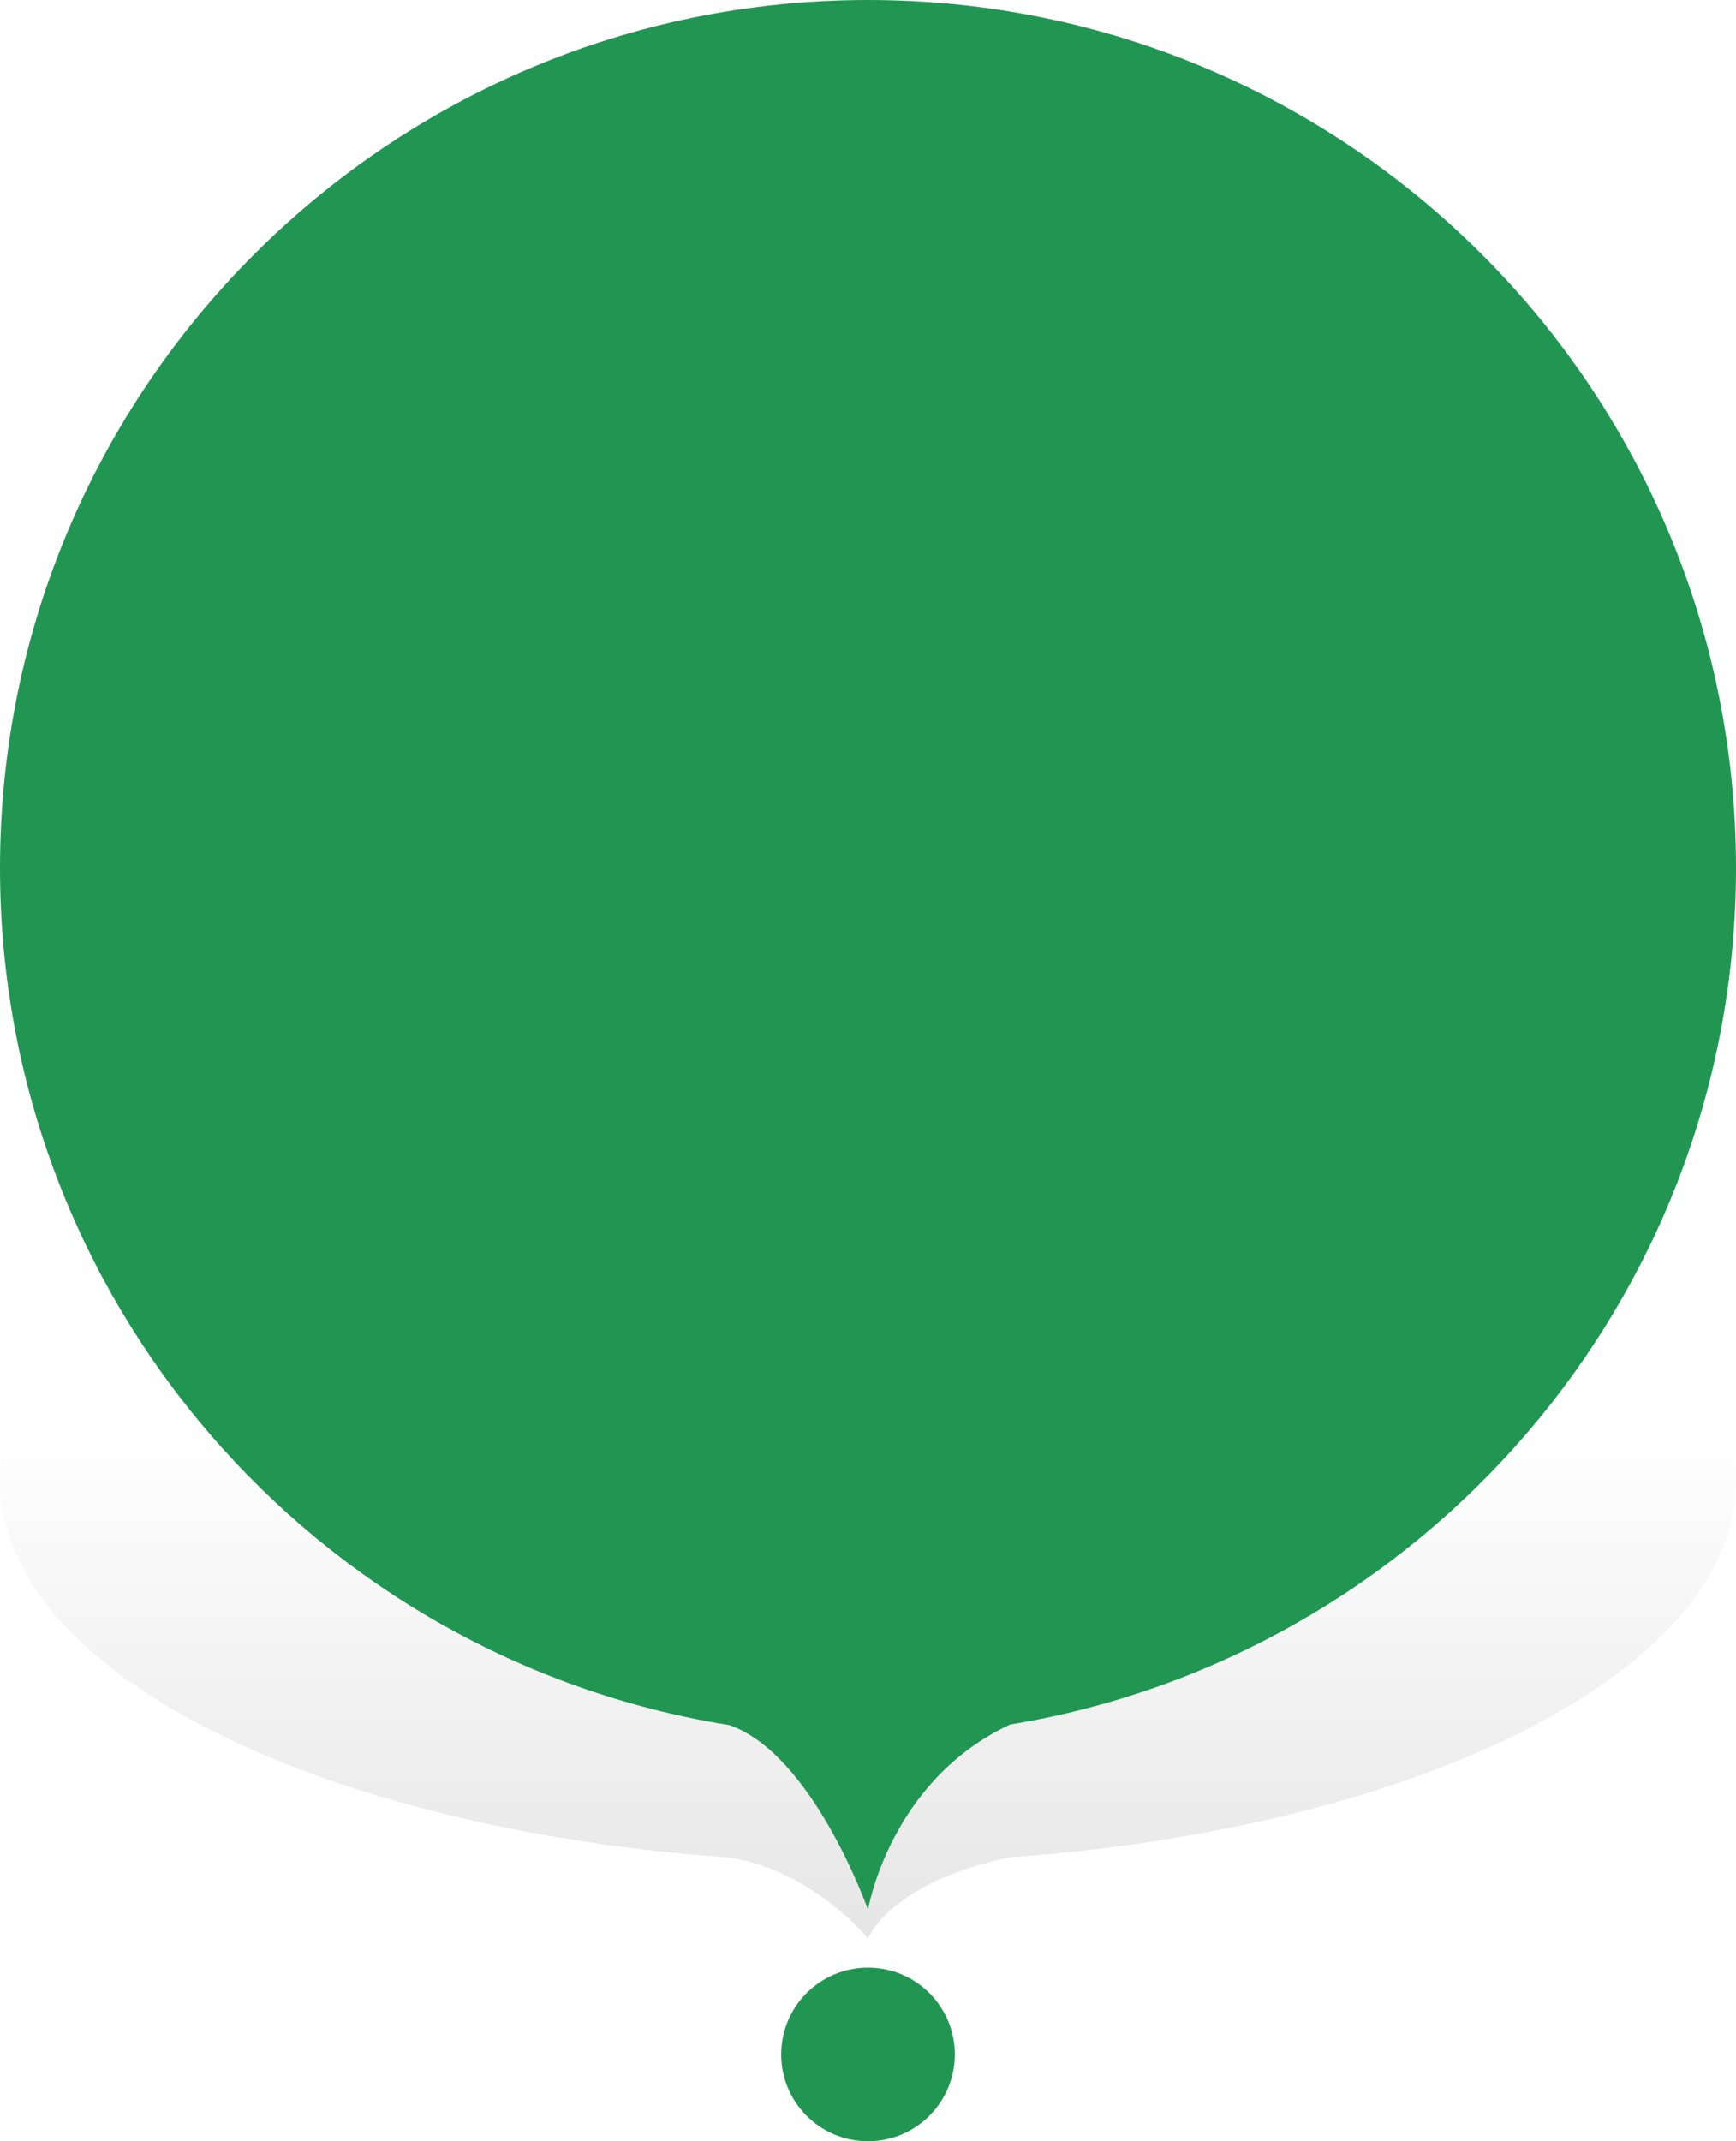<svg width="60" height="74" viewBox="0 0 60 74" version="1.1" xmlns="http://www.w3.org/2000/svg" xmlns:xlink="http://www.w3.org/1999/xlink">
<title>Pin</title>
<desc>Created using Figma</desc>
<g id="Canvas" transform="translate(2088 9301)">
<g id="Pin">
<g id="Dot">
<use xlink:href="#path0_fill" transform="translate(-2061 -9233)" fill="#219653"/>
</g>
<g id="Shadow">
<use xlink:href="#path1_fill" transform="translate(-2088 -9263)" fill="url(#paint1_linear)" fill-opacity="0.3"/>
</g>
<g id="Oval">
<use xlink:href="#path2_fill" transform="translate(-2088 -9301)" fill="#219653"/>
</g>
</g>
</g>
<defs>
<linearGradient id="paint1_linear" x1="0" y1="0" x2="1" y2="0" gradientUnits="userSpaceOnUse" gradientTransform="matrix(0 53.303 -110.282 0 30 11.902)">
<stop offset="0" stop-color="#000000" stop-opacity="0.01"/>
<stop offset="1"/>
</linearGradient>
<path id="path0_fill" fill-rule="evenodd" d="M 3 6C 4.657 6 6 4.657 6 3C 6 1.343 4.657 0 3 0C 1.343 0 0 1.343 0 3C 0 4.657 1.343 6 3 6Z"/>
<path id="path1_fill" fill-rule="evenodd" d="M 34.908 26.188C 49.142 25.159 60 19.727 60 13.182C 60 5.902 46.569 0 30 0C 13.431 0 0 5.902 0 13.182C 0 19.747 10.921 25.19 25.216 26.197C 28.106 26.643 30 29 30 29C 30 29 30.747 27.041 34.908 26.188Z"/>
<path id="path2_fill" fill-rule="evenodd" d="M 34.91 59.6C 49.143 57.257 60 44.896 60 30C 60 13.432 46.569 0 30 0C 13.431 0 0 13.432 0 30C 0 44.939 10.92 57.328 25.213 59.62C 28.105 60.633 30 66 30 66C 30 66 30.747 61.542 34.91 59.6Z"/>
</defs>
</svg>
